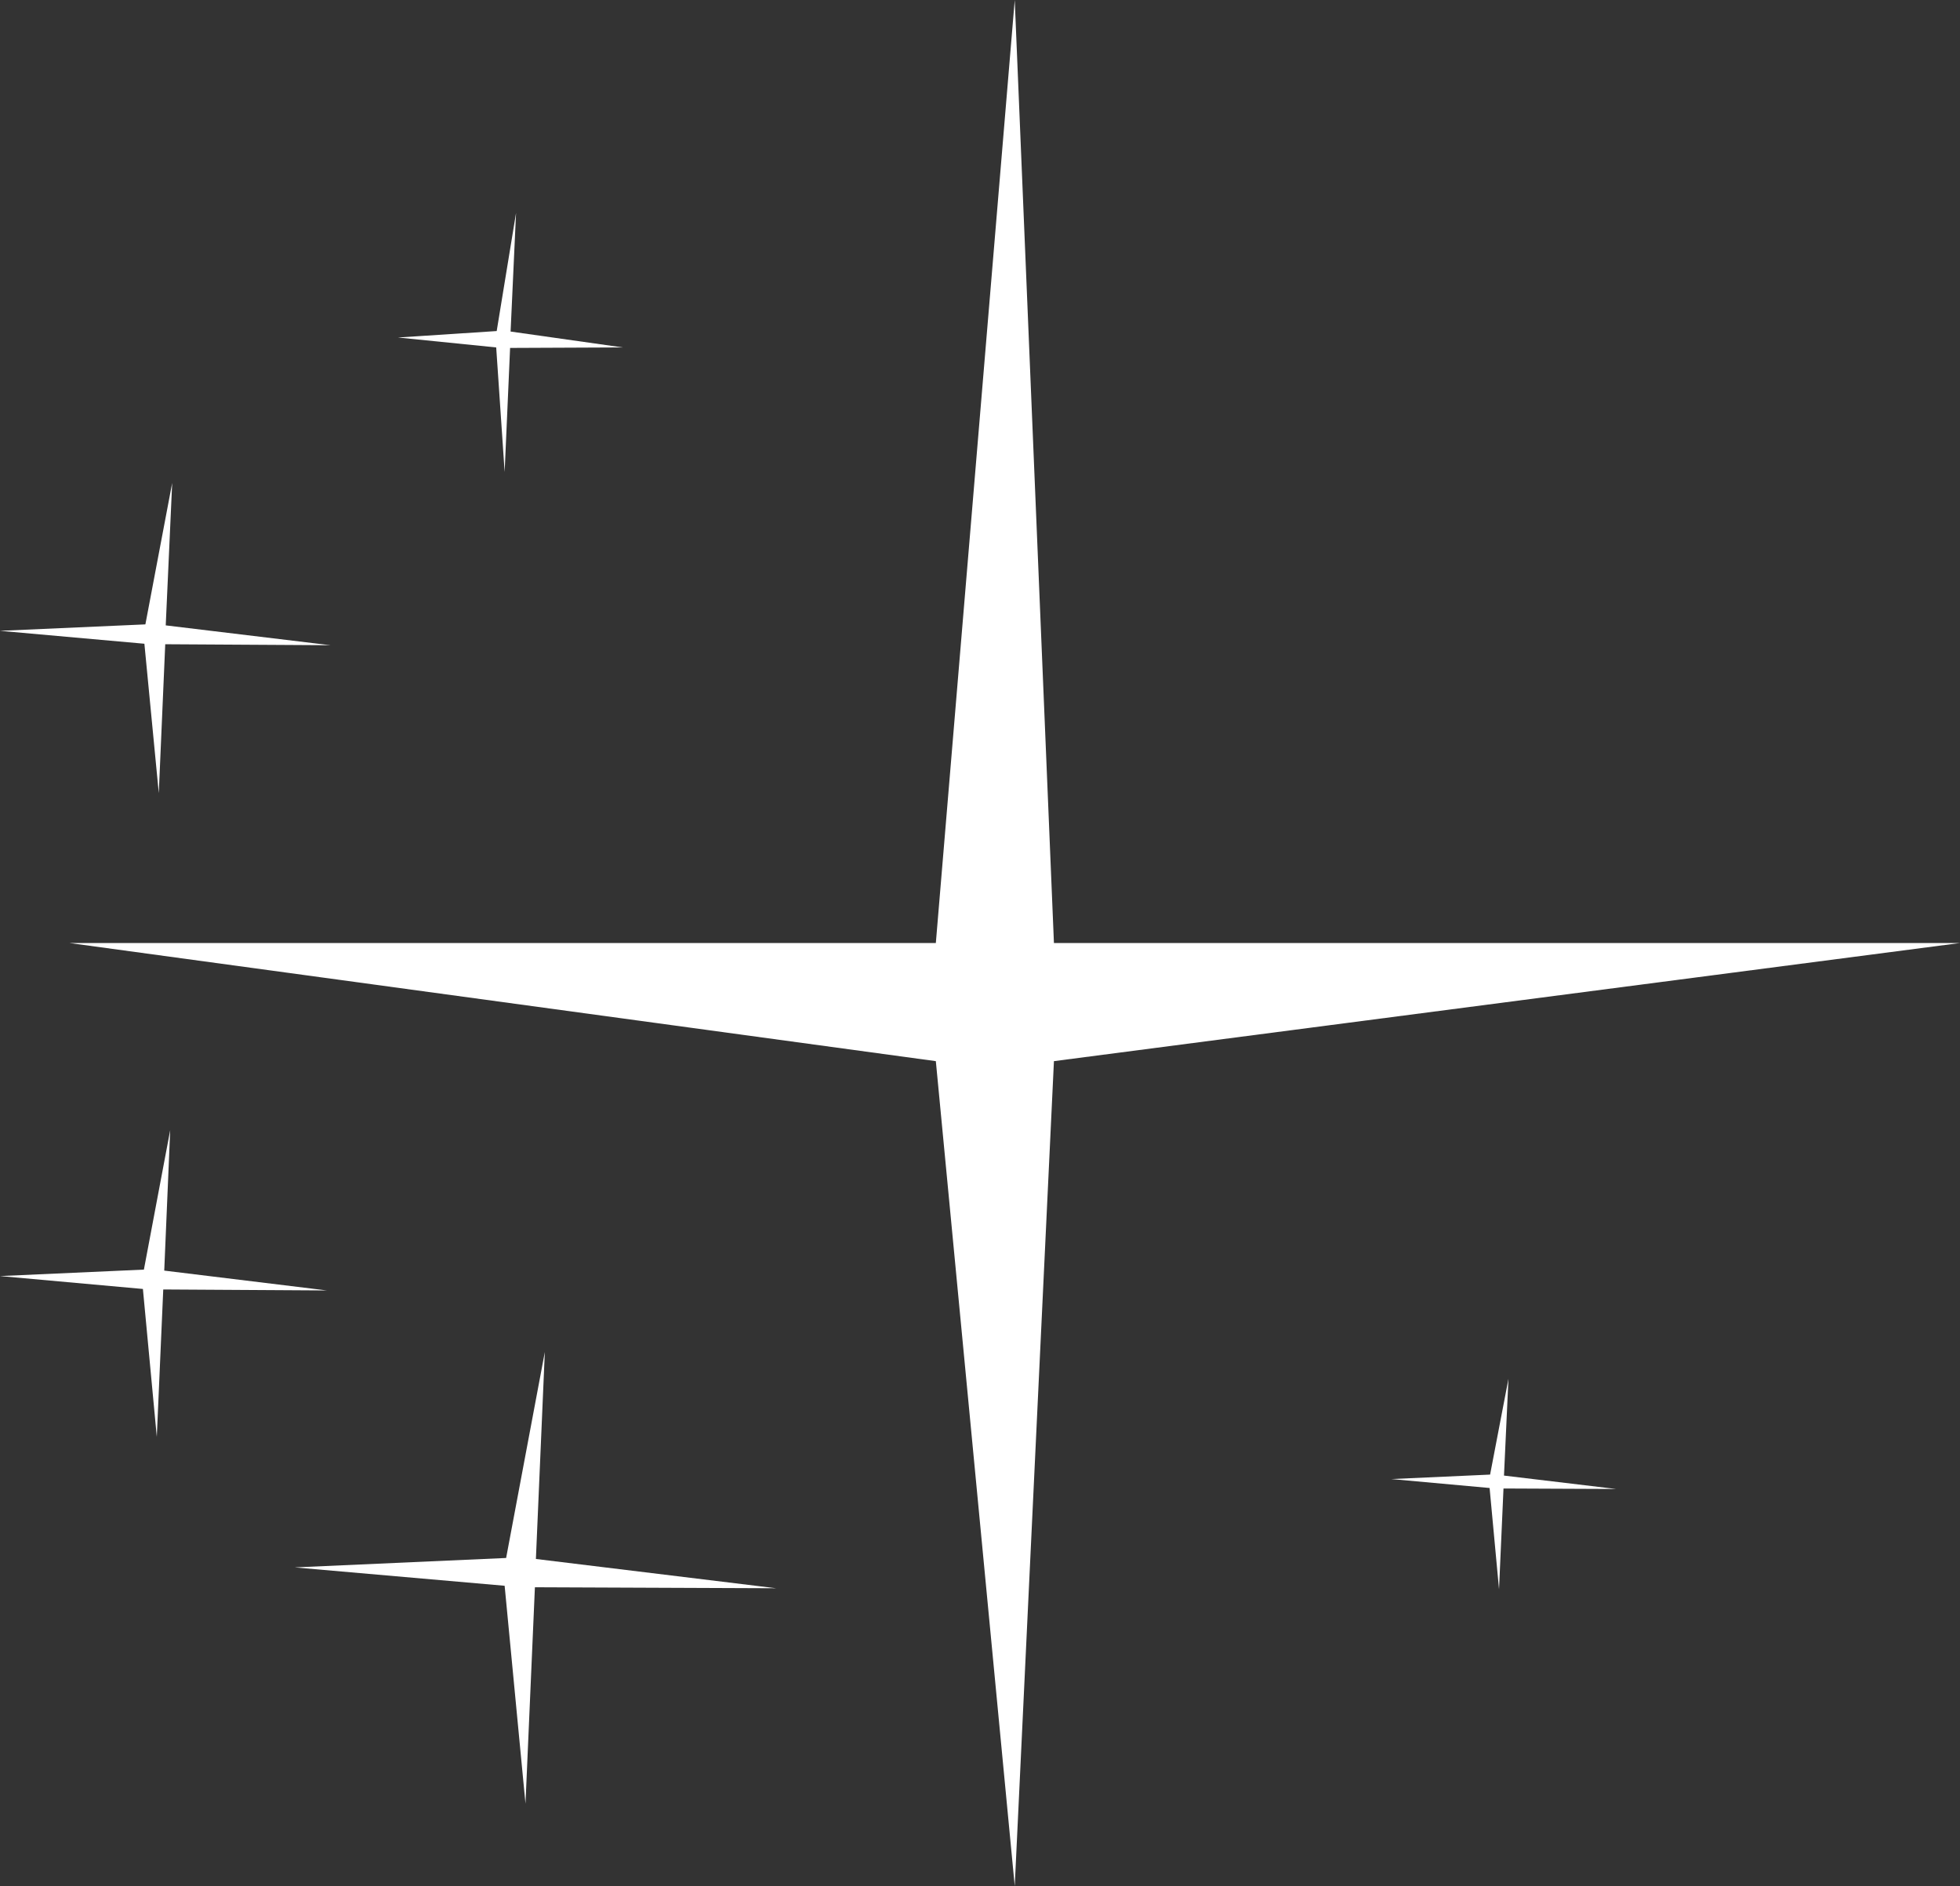 <svg xmlns="http://www.w3.org/2000/svg" viewBox="0 0 39.5 38"><rect x="0" y="0" width="39.5" height="38" fill="#333333" stroke="none"/><defs><style>.cls-1{fill:#fff;}</style></defs><title>Asset 2icon_</title><g id="Layer_2" data-name="Layer 2"><g id="Layer_1-2" data-name="Layer 1"><polygon class="cls-1" points="20.45 0 21.24 19 39.5 19 21.24 21.38 20.45 38 18.86 21.38 1.4 19 18.86 19 20.45 0"/><polygon class="cls-1" points="6.59 26 3.29 25.98 3.16 28.95 2.88 25.97 0 25.71 2.9 25.58 3.43 22.77 3.31 25.6 6.59 26"/><polygon class="cls-1" points="6.66 13 3.33 12.98 3.2 15.98 2.91 12.97 0 12.71 2.93 12.58 3.47 9.73 3.34 12.6 6.66 13"/><polygon class="cls-1" points="12.55 7 10.28 7.01 10.17 9.51 10 7 8.02 6.8 10.01 6.67 10.4 4.29 10.29 6.68 12.55 7"/><polygon class="cls-1" points="32.57 30 30.3 29.99 30.21 32.02 30.02 29.98 28.04 29.8 30.03 29.71 30.4 27.78 30.31 29.73 32.57 30"/><polygon class="cls-1" points="15.64 32 10.78 31.98 10.59 36.34 10.17 31.95 5.94 31.58 10.2 31.39 10.98 27.24 10.8 31.41 15.64 32"/></g></g></svg>